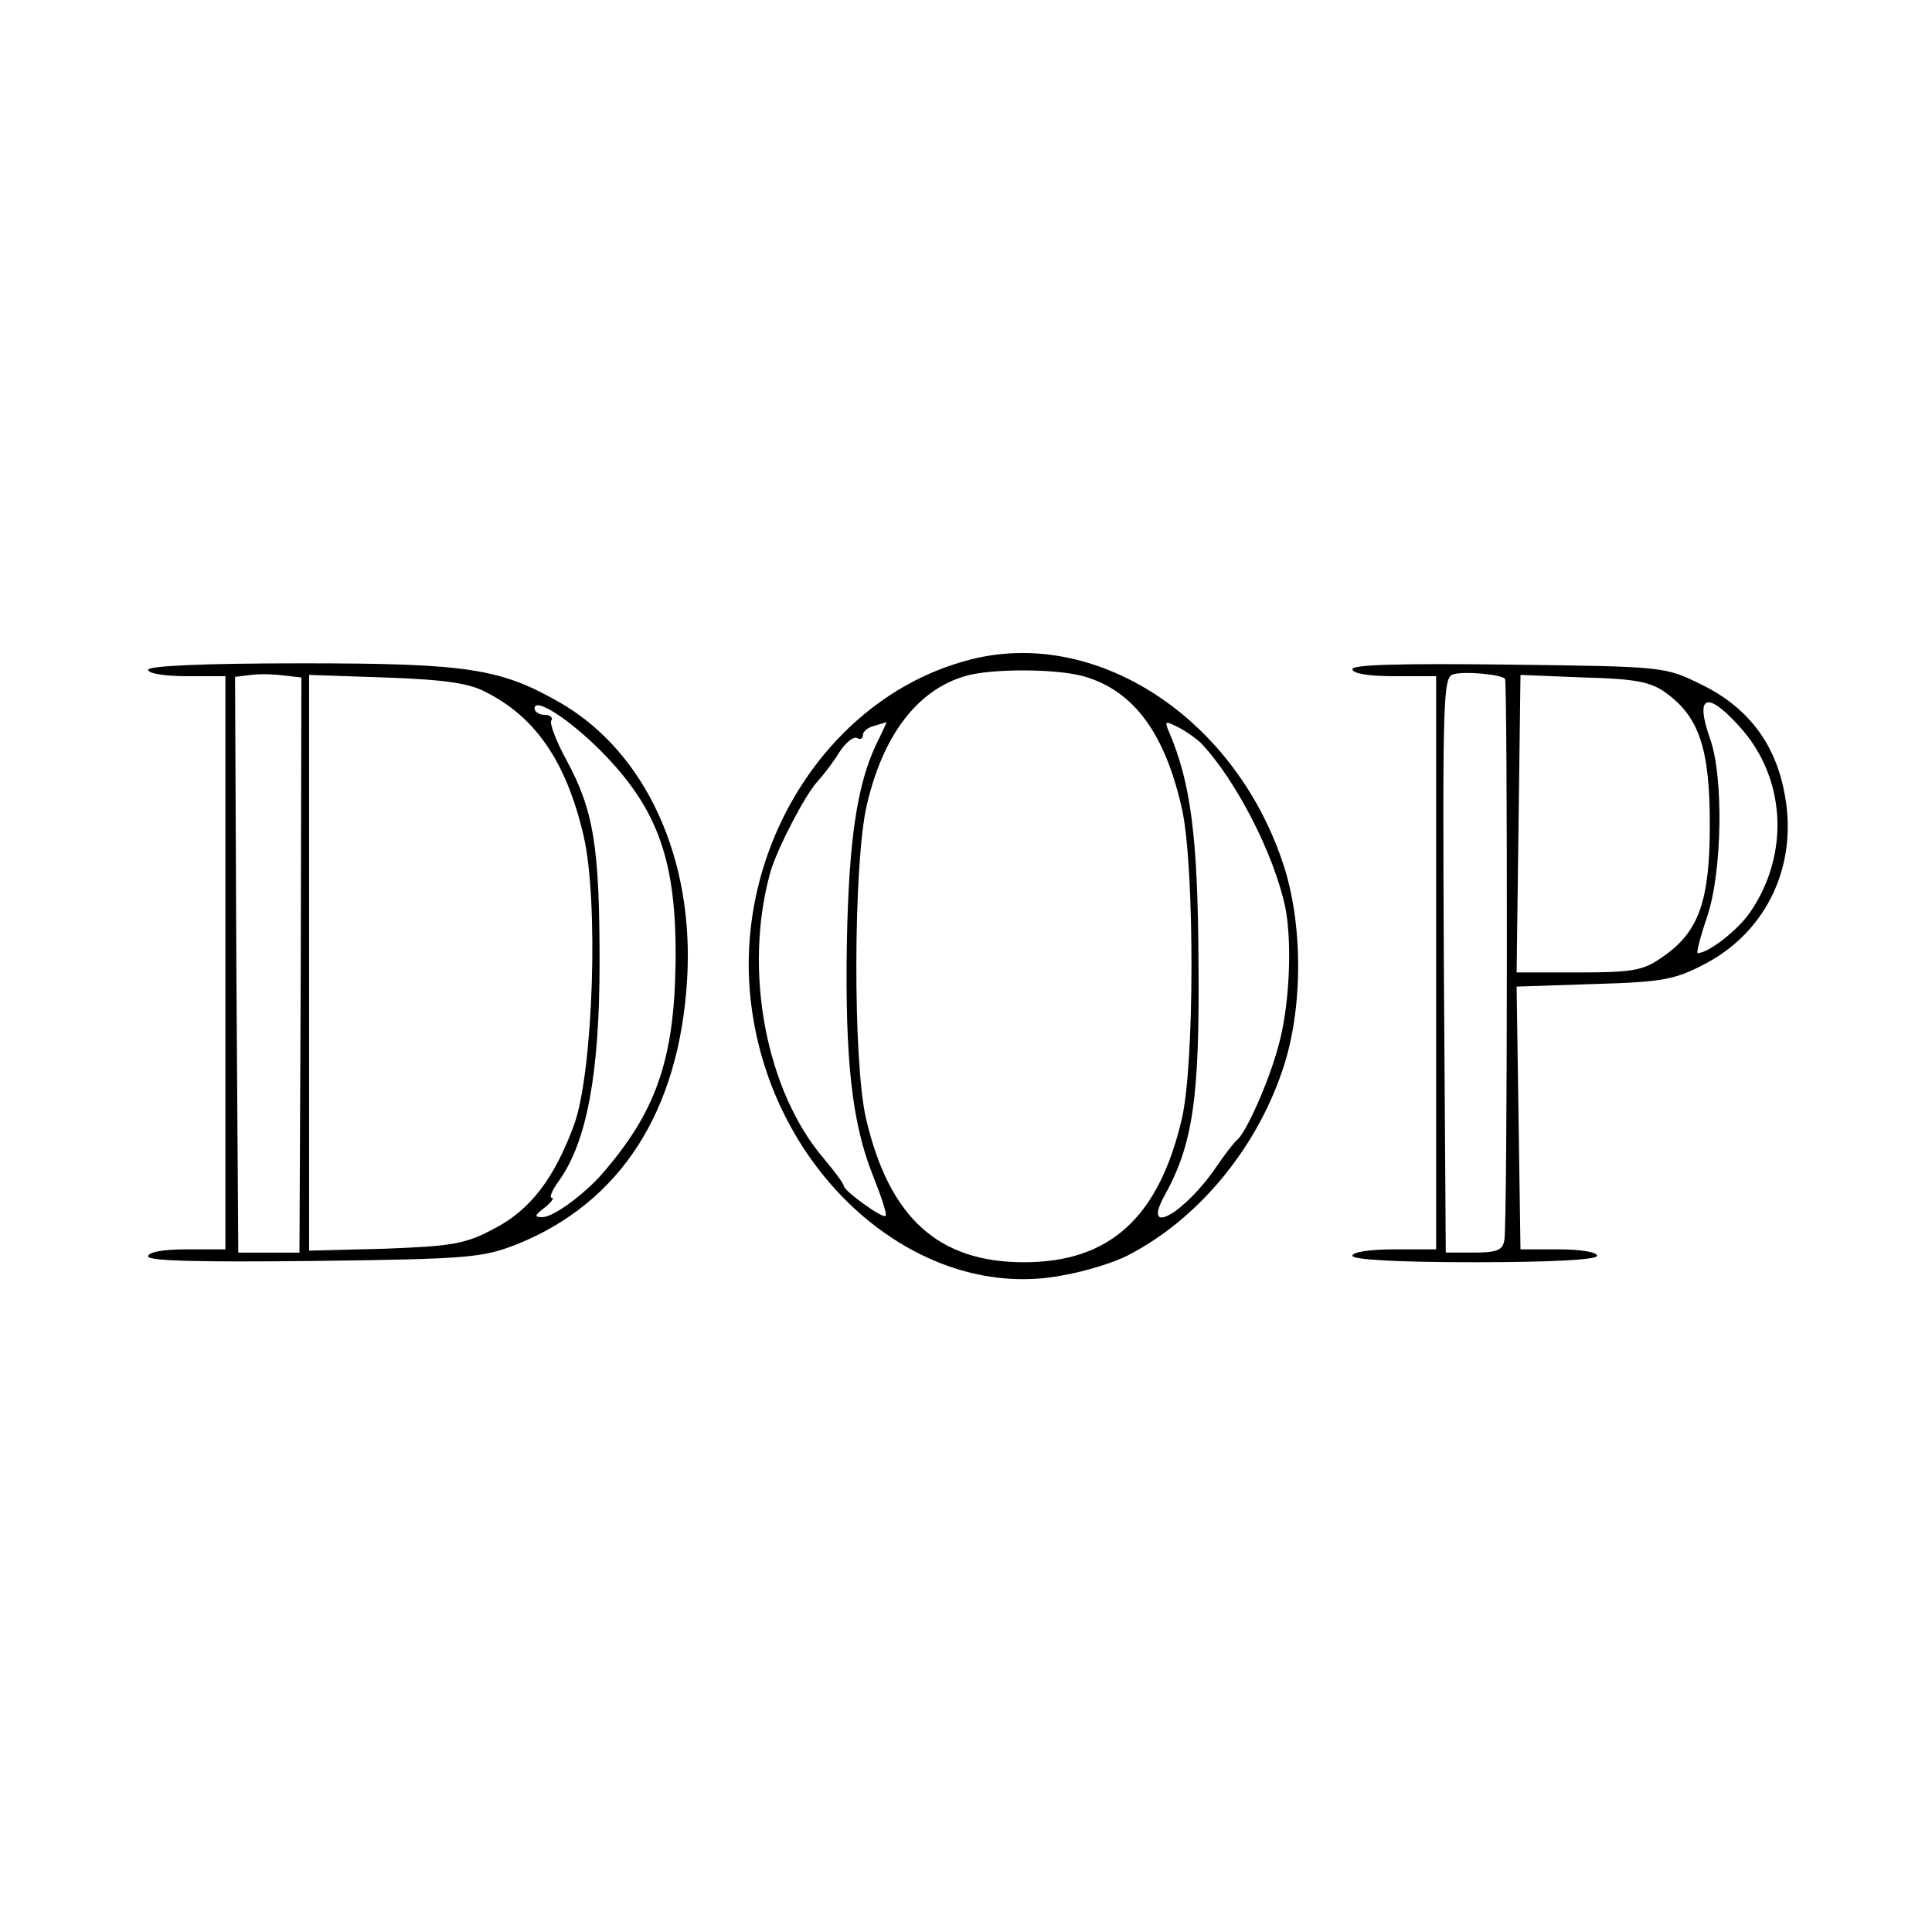 <?xml version="1.0" standalone="no"?>
<!DOCTYPE svg PUBLIC "-//W3C//DTD SVG 20010904//EN"
 "http://www.w3.org/TR/2001/REC-SVG-20010904/DTD/svg10.dtd">
<svg version="1.0" xmlns="http://www.w3.org/2000/svg"
 width="300pt" height="300pt" viewBox="0 0 300 300"
 preserveAspectRatio="xMidYMid meet">
<g transform="translate(0,300) scale(0.1,-0.1)"
fill="#000000" stroke="none">
<path d="M1500 1974 c-220 -60 -368 -302 -332 -545 38 -261 264 -453 484 -409
34 6 79 20 98 30 108 55 199 163 241 287 33 95 33 231 0 326 -77 227 -295 366
-491 311z m182 -24 c79 -22 128 -90 154 -209 19 -92 19 -395 -1 -479 -36 -153
-112 -222 -245 -222 -133 0 -209 69 -245 222 -21 88 -20 399 1 488 25 108 78
178 152 200 39 12 141 12 184 0z m-322 -107 c-29 -62 -42 -147 -45 -307 -3
-181 8 -280 40 -360 13 -33 23 -62 20 -64 -4 -5 -65 39 -65 47 0 3 -14 22 -30
41 -91 106 -126 293 -84 445 10 36 55 122 73 141 10 11 26 32 35 47 10 15 22
24 27 21 5 -3 9 -1 9 5 0 5 8 12 18 14 9 3 18 5 19 6 0 0 -7 -16 -17 -36z
m505 3 c55 -58 114 -174 131 -256 11 -57 6 -158 -12 -218 -15 -55 -50 -132
-63 -142 -4 -3 -18 -21 -31 -40 -49 -73 -118 -113 -82 -47 44 79 55 151 53
363 -1 195 -12 279 -46 358 -7 17 -6 17 16 6 13 -7 28 -18 34 -24z"/>
<path d="M230 1960 c0 -6 27 -10 60 -10 l60 0 0 -445 0 -445 -60 0 c-36 0 -60
-4 -60 -11 0 -7 81 -9 258 -7 241 3 261 5 315 26 161 65 252 207 264 412 11
187 -64 350 -194 427 -95 55 -144 63 -404 63 -153 0 -239 -4 -239 -10z m237
-459 l-2 -446 -48 0 -47 0 -3 447 -2 447 25 3 c14 2 37 1 52 -1 l26 -3 -1
-447z m284 426 c80 -39 128 -109 155 -224 24 -102 15 -365 -14 -448 -31 -85
-69 -135 -127 -164 -43 -23 -65 -26 -167 -30 l-118 -3 0 447 0 447 118 -4 c85
-3 127 -8 153 -21z m182 -93 c89 -90 118 -171 116 -329 -2 -152 -31 -233 -116
-330 -29 -32 -74 -65 -91 -65 -13 0 -12 3 4 15 10 8 15 15 11 15 -5 0 1 13 12
28 42 60 62 164 62 337 0 180 -9 236 -51 314 -16 29 -27 58 -24 62 3 5 -2 9
-10 9 -9 0 -16 5 -16 10 0 18 53 -16 103 -66z"/>
<path d="M2100 1961 c0 -7 26 -11 65 -11 l65 0 0 -445 0 -445 -65 0 c-37 0
-65 -4 -65 -10 0 -6 70 -10 190 -10 120 0 190 4 190 10 0 6 -27 10 -60 10
l-59 0 -3 204 -3 204 120 4 c107 3 126 7 172 31 98 51 147 157 123 270 -15 75
-58 130 -128 164 -57 28 -57 28 -299 31 -167 2 -243 0 -243 -7z m237 -15 c4
-4 4 -845 -1 -871 -2 -16 -11 -20 -47 -20 l-44 0 -3 447 c-2 420 -1 447 15
451 17 5 73 0 80 -7z m250 -22 c51 -37 68 -86 68 -204 0 -120 -17 -168 -75
-207 -28 -20 -46 -23 -129 -23 l-96 0 3 231 3 231 99 -4 c80 -2 104 -7 127
-24z m113 -51 c73 -79 80 -198 18 -289 -19 -28 -65 -64 -82 -64 -2 0 4 25 15
57 23 68 26 217 4 277 -23 66 -5 74 45 19z"/>
</g>
</svg>
